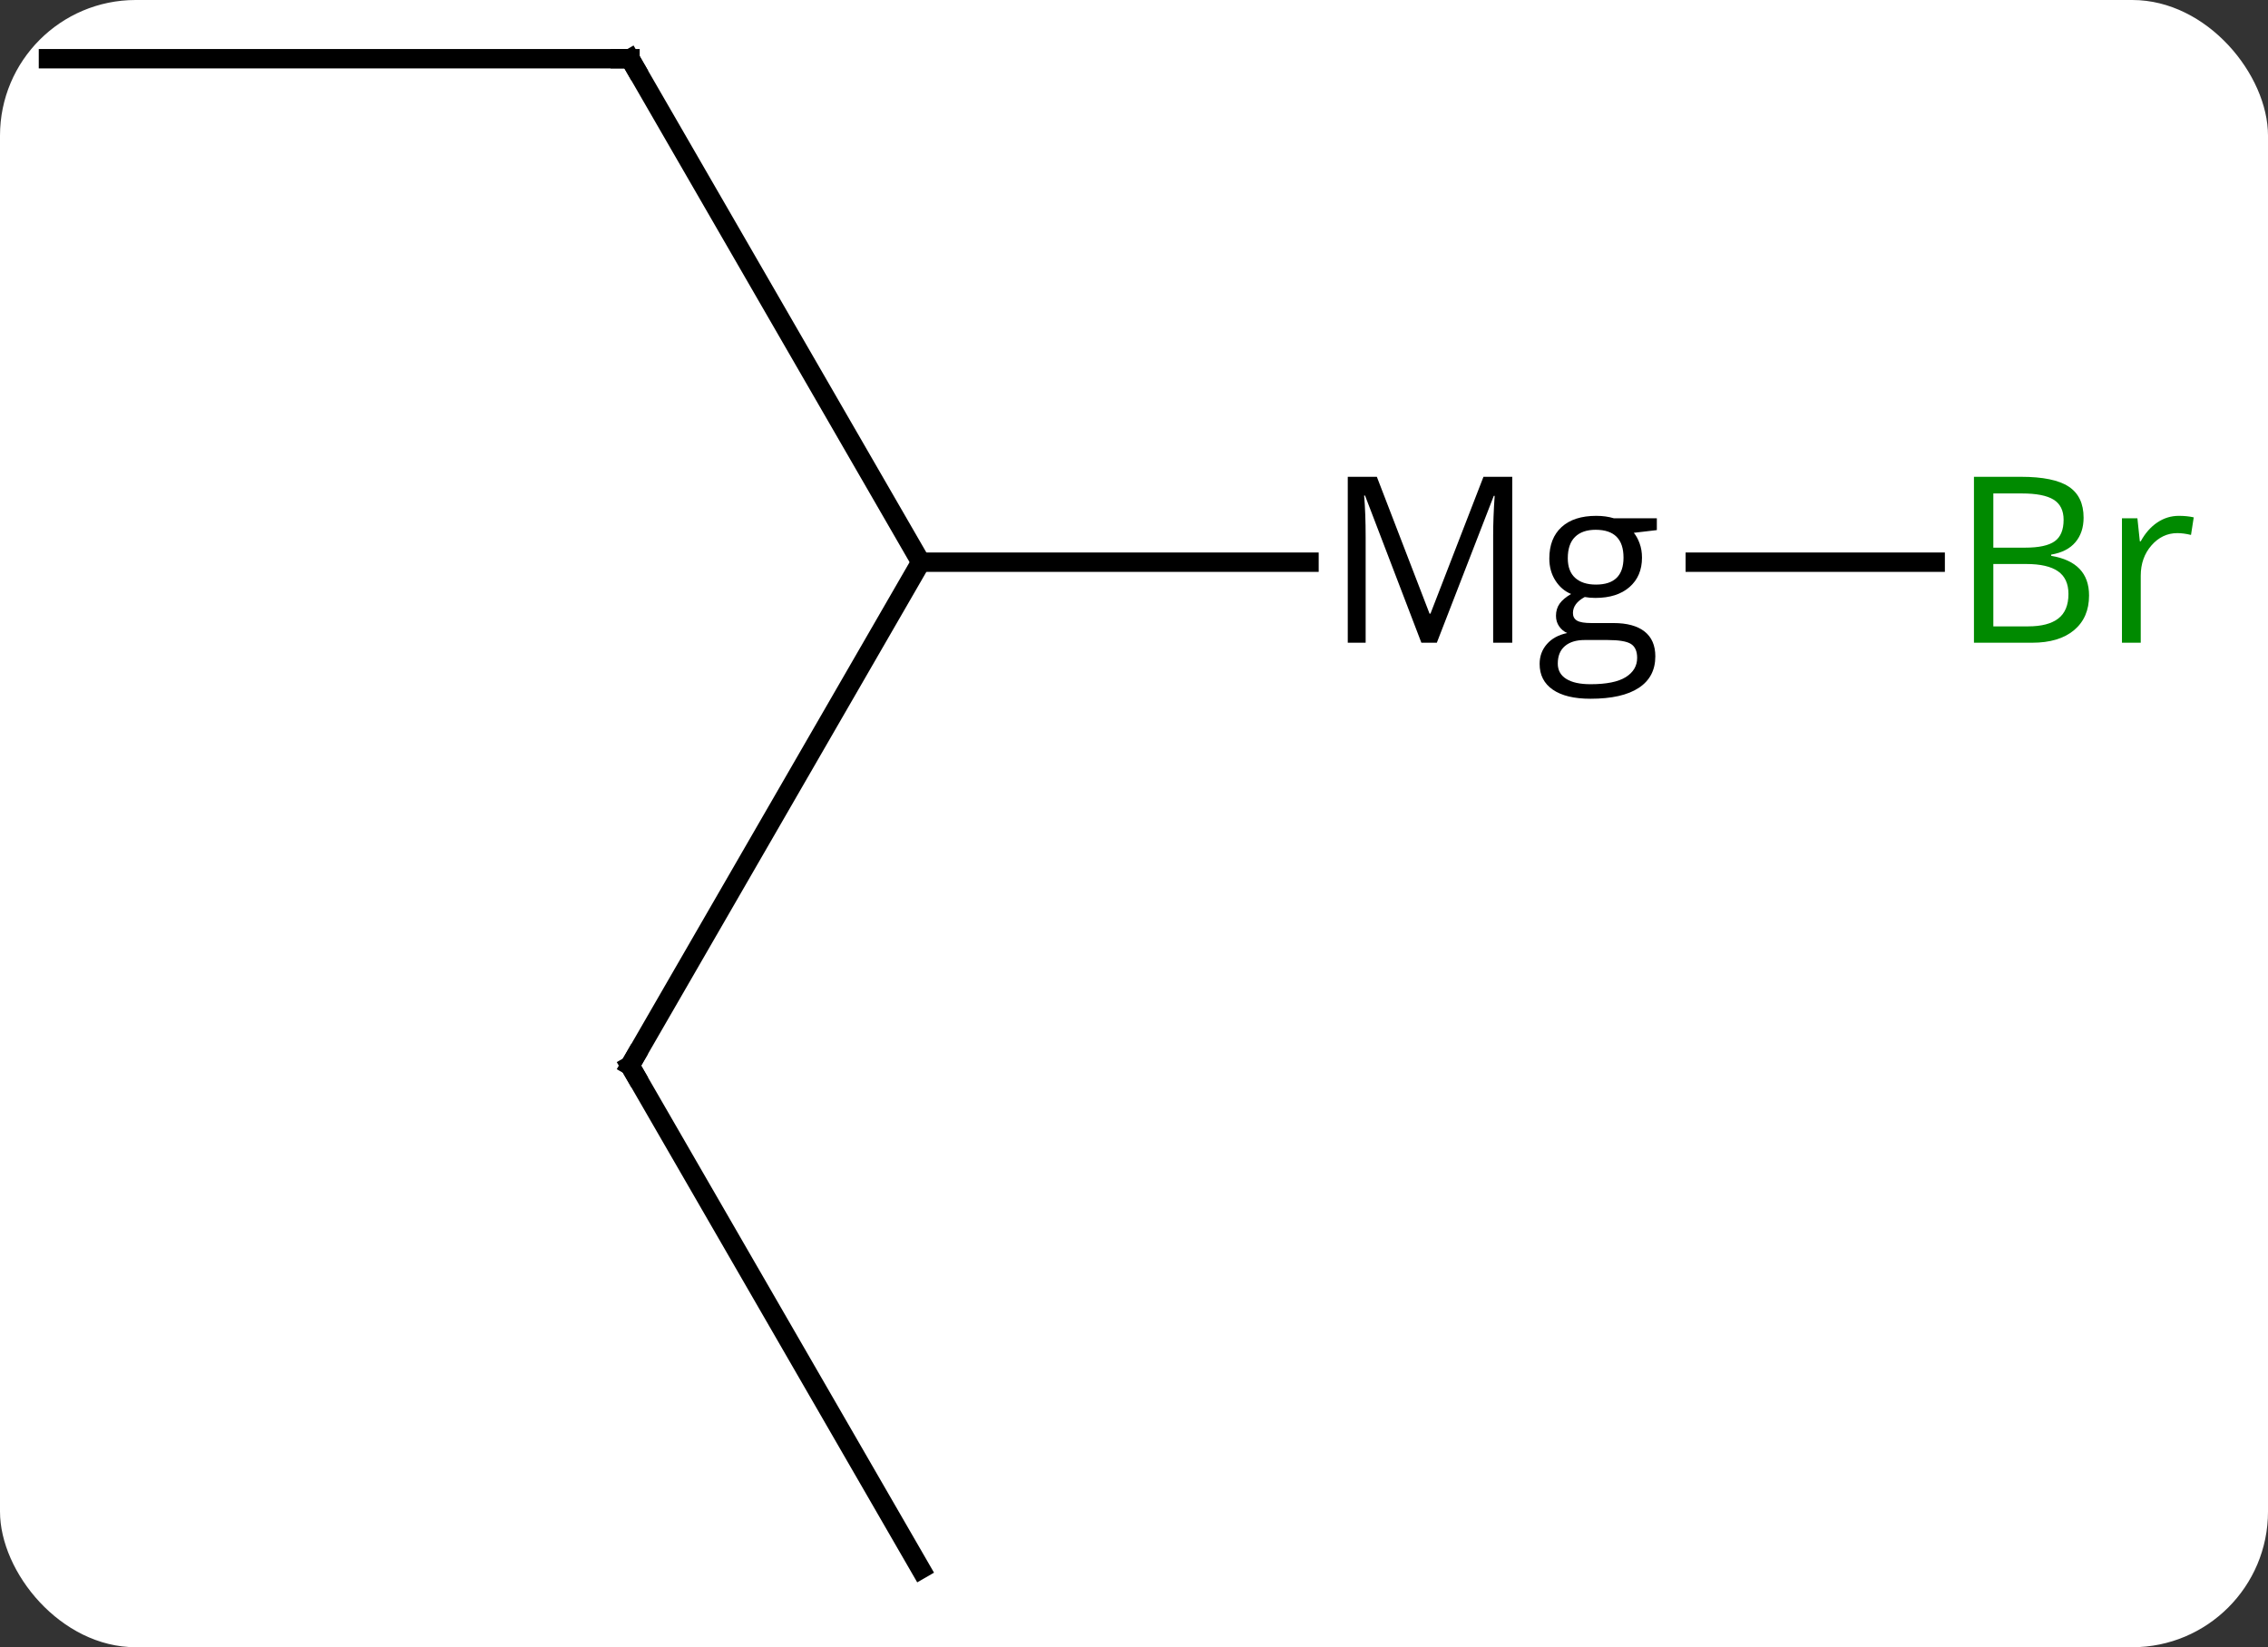 <svg width="117" viewBox="0 0 117 85" style="fill-opacity:1; color-rendering:auto; color-interpolation:auto; text-rendering:auto; stroke:black; stroke-linecap:square; stroke-miterlimit:10; shape-rendering:auto; stroke-opacity:1; fill:black; stroke-dasharray:none; font-weight:normal; stroke-width:1; font-family:'Open Sans'; font-style:normal; stroke-linejoin:miter; font-size:12; stroke-dashoffset:0; image-rendering:auto;" height="85" class="cas-substance-image" xmlns:xlink="http://www.w3.org/1999/xlink" xmlns="http://www.w3.org/2000/svg"><rect x="0" y="0" width="117" height="85" fill="#333333" stroke="none"/><svg class="cas-substance-single-component"><rect y="0" x="0" width="117" stroke="none" ry="7" rx="7" height="85" fill="white" class="cas-substance-group"/><svg y="0" x="0" width="117" viewBox="0 0 117 85" style="fill:black;" height="85" class="cas-substance-single-component-image"><svg><g><g transform="translate(55,42)" style="text-rendering:geometricPrecision; color-rendering:optimizeQuality; color-interpolation:linearRGB; stroke-linecap:butt; image-rendering:optimizeQuality;"><line y2="-38.97" y1="-12.99" x2="-22.5" x1="-7.5" style="fill:none;"/><line y2="12.99" y1="-12.99" x2="-22.5" x1="-7.5" style="fill:none;"/><line y2="-12.99" y1="-12.99" x2="12.528" x1="-7.5" style="fill:none;"/><line y2="-38.97" y1="-38.97" x2="-52.5" x1="-22.5" style="fill:none;"/><line y2="38.97" y1="12.99" x2="-7.5" x1="-22.5" style="fill:none;"/><line y2="-12.99" y1="-12.99" x2="44.831" x1="32.455" style="fill:none;"/><path style="fill:none; stroke-miterlimit:5;" d="M-22.25 -38.537 L-22.5 -38.97 L-23 -38.97"/><path style="fill:none; stroke-miterlimit:5;" d="M-22.25 12.557 L-22.5 12.99 L-22.25 13.423"/><path style="stroke-miterlimit:5; stroke:none;" d="M18.325 -8.834 L15.419 -16.427 L15.372 -16.427 Q15.45 -15.521 15.45 -14.287 L15.45 -8.834 L14.528 -8.834 L14.528 -17.396 L16.028 -17.396 L18.747 -10.334 L18.794 -10.334 L21.528 -17.396 L23.013 -17.396 L23.013 -8.834 L22.028 -8.834 L22.028 -14.349 Q22.028 -15.303 22.106 -16.412 L22.06 -16.412 L19.122 -8.834 L18.325 -8.834 ZM30.472 -15.256 L30.472 -14.646 L29.284 -14.506 Q29.456 -14.303 29.581 -13.967 Q29.706 -13.631 29.706 -13.224 Q29.706 -12.271 29.065 -11.709 Q28.425 -11.146 27.3 -11.146 Q27.003 -11.146 26.753 -11.193 Q26.144 -10.865 26.144 -10.365 Q26.144 -10.099 26.355 -9.974 Q26.565 -9.849 27.097 -9.849 L28.237 -9.849 Q29.284 -9.849 29.839 -9.412 Q30.394 -8.974 30.394 -8.131 Q30.394 -7.068 29.542 -6.506 Q28.69 -5.943 27.05 -5.943 Q25.784 -5.943 25.105 -6.412 Q24.425 -6.881 24.425 -7.74 Q24.425 -8.334 24.8 -8.763 Q25.175 -9.193 25.847 -9.334 Q25.597 -9.443 25.433 -9.678 Q25.269 -9.912 25.269 -10.224 Q25.269 -10.584 25.456 -10.849 Q25.644 -11.115 26.05 -11.349 Q25.55 -11.553 25.237 -12.045 Q24.925 -12.537 24.925 -13.178 Q24.925 -14.224 25.558 -14.803 Q26.19 -15.381 27.347 -15.381 Q27.847 -15.381 28.253 -15.256 L30.472 -15.256 ZM25.362 -7.756 Q25.362 -7.24 25.8 -6.967 Q26.237 -6.693 27.05 -6.693 Q28.284 -6.693 28.87 -7.06 Q29.456 -7.428 29.456 -8.053 Q29.456 -8.568 29.136 -8.771 Q28.815 -8.974 27.925 -8.974 L26.753 -8.974 Q26.097 -8.974 25.73 -8.662 Q25.362 -8.349 25.362 -7.756 ZM25.878 -13.193 Q25.878 -12.521 26.261 -12.178 Q26.644 -11.834 27.331 -11.834 Q28.753 -11.834 28.753 -13.224 Q28.753 -14.662 27.315 -14.662 Q26.628 -14.662 26.253 -14.295 Q25.878 -13.928 25.878 -13.193 Z"/></g><g transform="translate(55,42)" style="stroke-linecap:butt; fill:rgb(0,138,0); text-rendering:geometricPrecision; color-rendering:optimizeQuality; image-rendering:optimizeQuality; font-family:'Open Sans'; stroke:rgb(0,138,0); color-interpolation:linearRGB; stroke-miterlimit:5;"><path style="stroke:none;" d="M46.831 -17.396 L49.253 -17.396 Q50.956 -17.396 51.722 -16.888 Q52.487 -16.381 52.487 -15.287 Q52.487 -14.521 52.065 -14.021 Q51.644 -13.521 50.815 -13.381 L50.815 -13.318 Q52.769 -12.99 52.769 -11.271 Q52.769 -10.131 51.995 -9.482 Q51.222 -8.834 49.831 -8.834 L46.831 -8.834 L46.831 -17.396 ZM47.831 -13.74 L49.472 -13.74 Q50.534 -13.74 50.995 -14.068 Q51.456 -14.396 51.456 -15.178 Q51.456 -15.896 50.94 -16.217 Q50.425 -16.537 49.3 -16.537 L47.831 -16.537 L47.831 -13.74 ZM47.831 -12.896 L47.831 -9.678 L49.628 -9.678 Q50.659 -9.678 51.183 -10.084 Q51.706 -10.49 51.706 -11.349 Q51.706 -12.146 51.167 -12.521 Q50.628 -12.896 49.534 -12.896 L47.831 -12.896 ZM57.403 -15.381 Q57.825 -15.381 58.169 -15.303 L58.028 -14.396 Q57.638 -14.49 57.325 -14.49 Q56.544 -14.49 55.989 -13.857 Q55.435 -13.224 55.435 -12.287 L55.435 -8.834 L54.466 -8.834 L54.466 -15.256 L55.263 -15.256 L55.388 -14.068 L55.435 -14.068 Q55.778 -14.693 56.286 -15.037 Q56.794 -15.381 57.403 -15.381 Z"/></g></g></svg></svg></svg></svg>